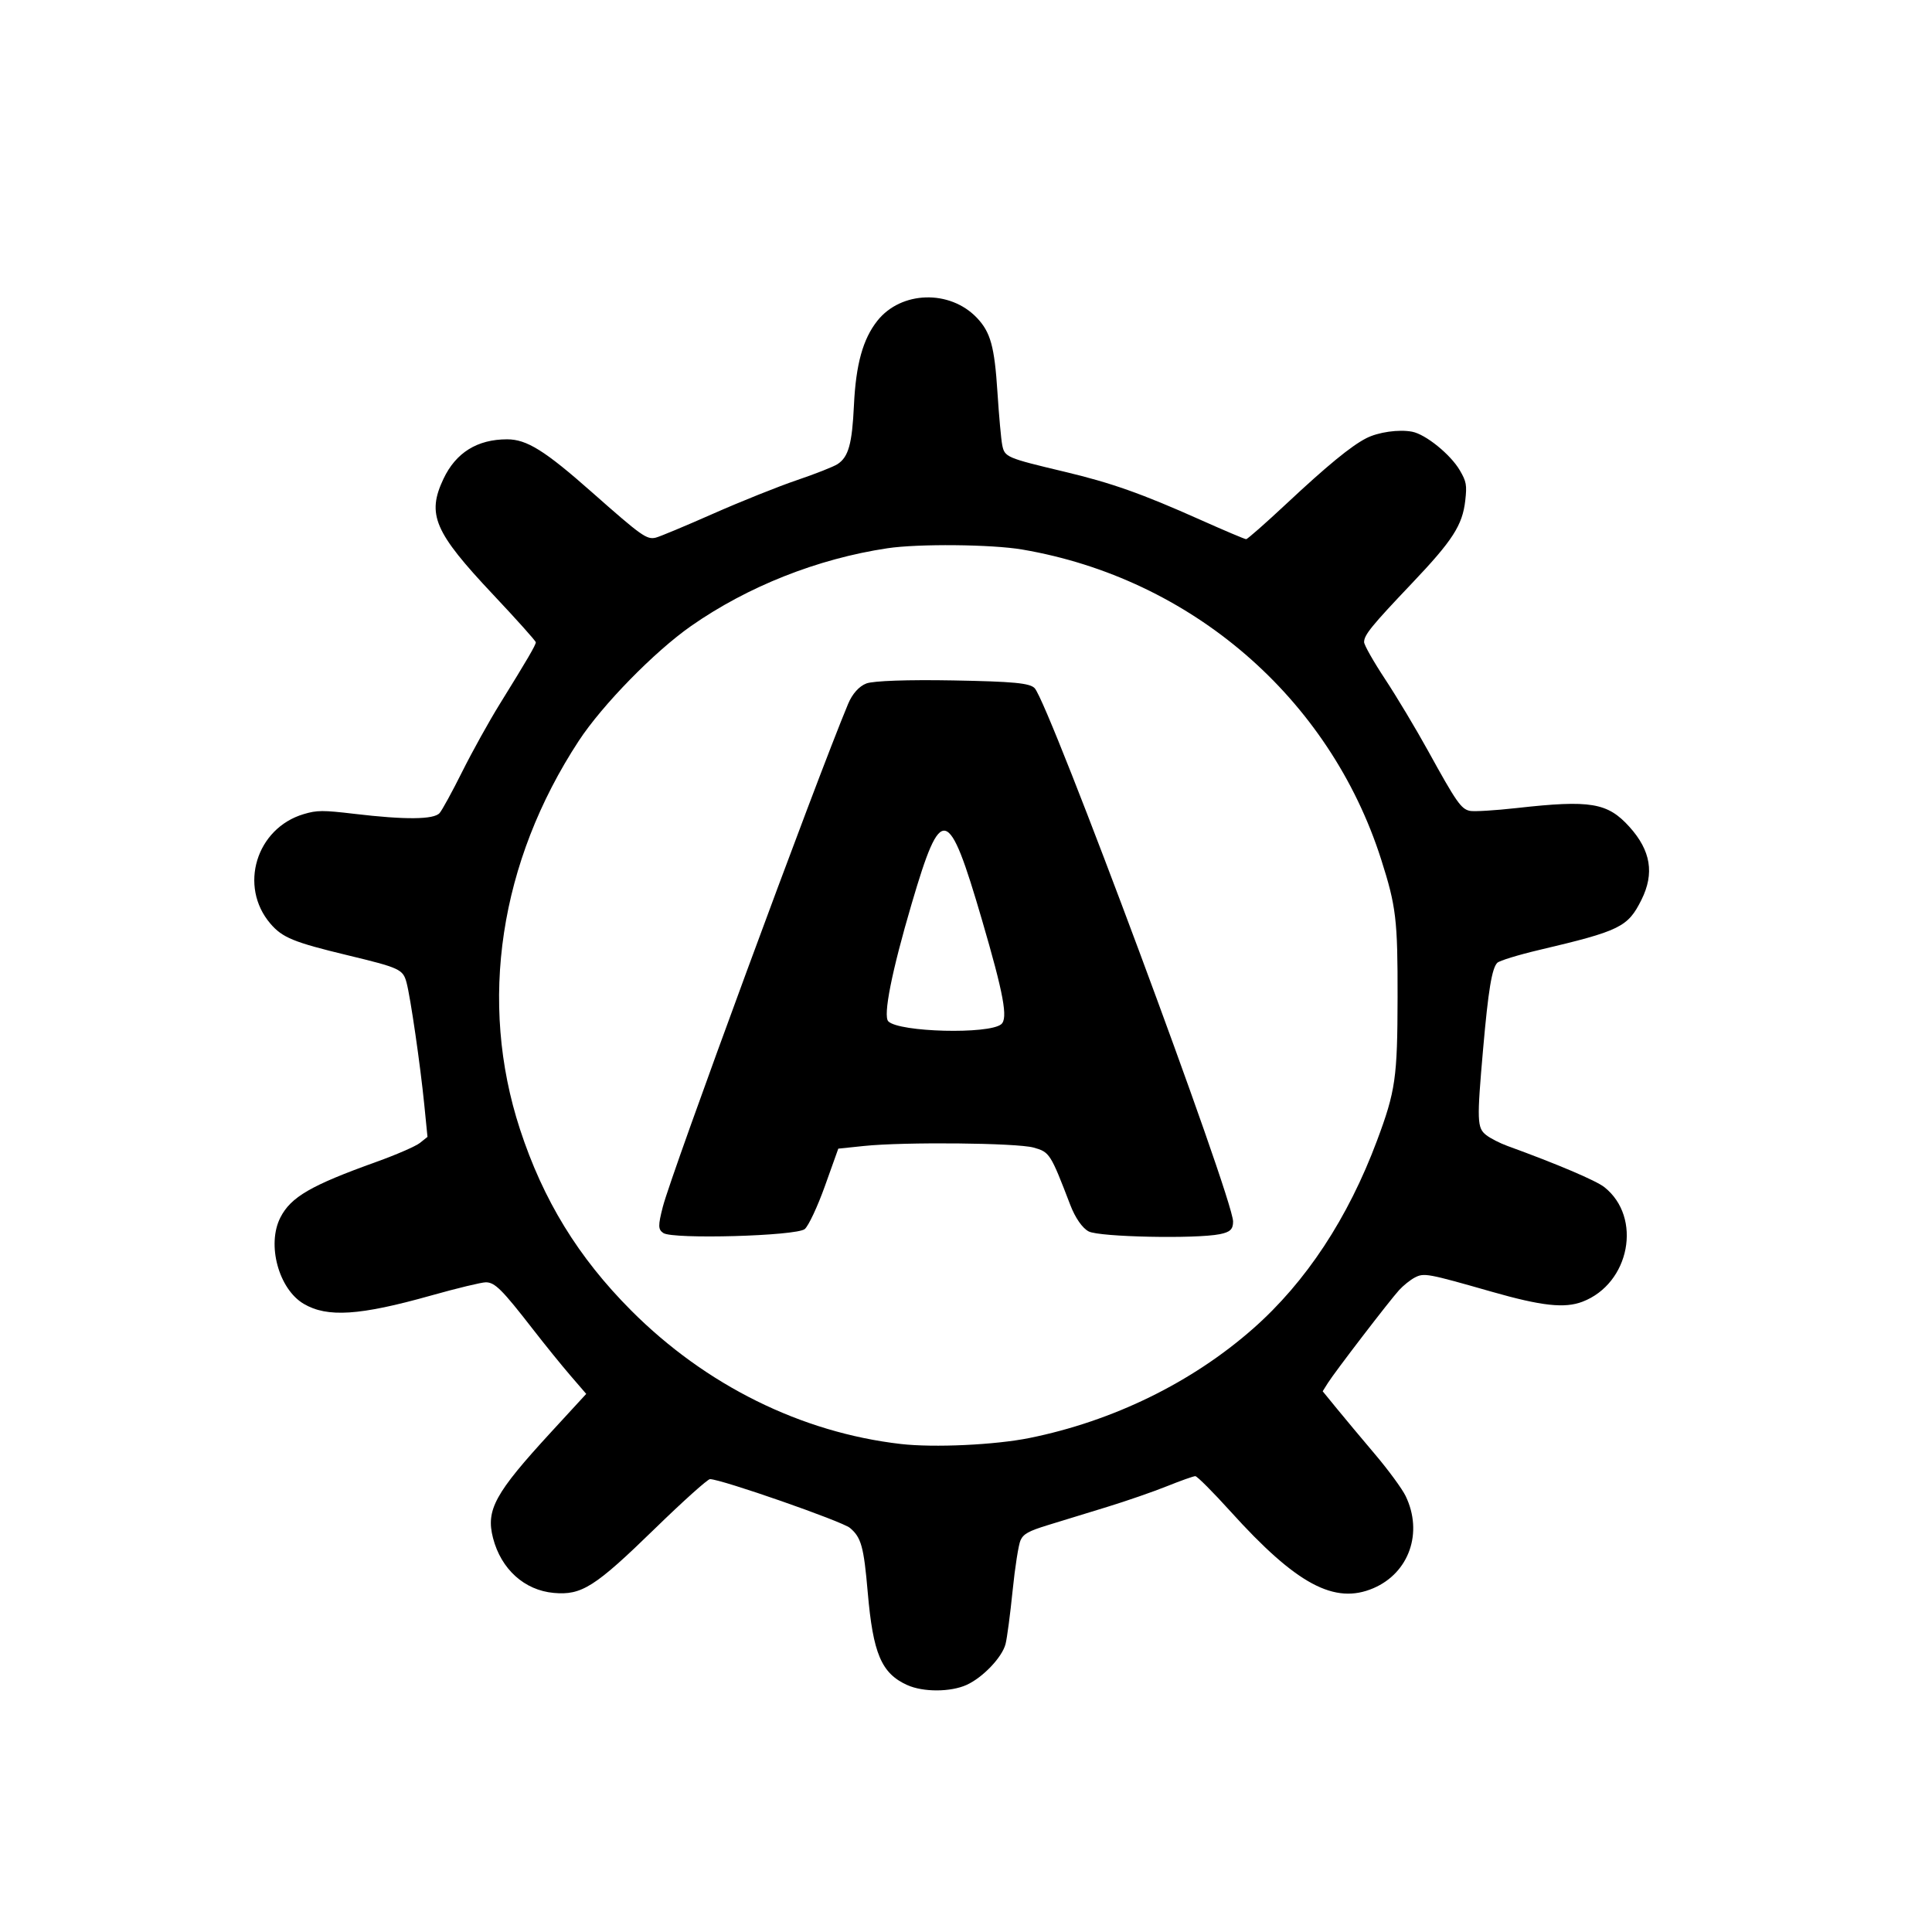 <?xml version="1.0" encoding="UTF-8" standalone="no"?>
<!-- Created with Inkscape (http://www.inkscape.org/) -->

<svg
   xmlns:dc="http://purl.org/dc/elements/1.1/"
   xmlns:cc="http://creativecommons.org/ns#"
   xmlns:rdf="http://www.w3.org/1999/02/22-rdf-syntax-ns#"
   xmlns:svg="http://www.w3.org/2000/svg"
   xmlns="http://www.w3.org/2000/svg"
   xmlns:sodipodi="http://sodipodi.sourceforge.net/DTD/sodipodi-0.dtd"
   xmlns:inkscape="http://www.inkscape.org/namespaces/inkscape"
   id="svg2"
   version="1.1"
   inkscape:version="0.48.5 r10040"
   width="128"
   height="128"
   sodipodi:docname="aptana.svg">
  <defs
     id="defs6" />
  <sodipodi:namedview
     pagecolor="#ffffff"
     bordercolor="#666666"
     borderopacity="1"
     objecttolerance="10"
     gridtolerance="10"
     guidetolerance="10"
     inkscape:pageopacity="0"
     inkscape:pageshadow="2"
     inkscape:window-width="1920"
     inkscape:window-height="1007"
     id="namedview4"
     showgrid="false"
     inkscape:zoom="3.5488722"
     inkscape:cx="-26.254911"
     inkscape:cy="72.515772"
     inkscape:window-x="0"
     inkscape:window-y="31"
     inkscape:window-maximized="1"
     inkscape:current-layer="svg2" />
  <rect
     style="fill:none;fill-opacity:1;fill-rule:evenodd;stroke:none"
     id="rect2991"
     width="118.347"
     height="118.629"
     x="5.072"
     y="4.835"
     ry="15" />
  <path
     style="fill:#000000;fill-opacity:1;fill-rule:evenodd;stroke:#ff6600;stroke-width:0;stroke-linecap:round;stroke-linejoin:miter;stroke-miterlimit:4;stroke-opacity:1;stroke-dasharray:none"
     d="m 60.108,111.641 c -1.714,-0.778 -2.267,-2.079 -2.619,-6.153 -0.261,-3.02 -0.43,-3.631 -1.177,-4.259 -0.521,-0.439 -8.536,-3.233 -9.273,-3.233 -0.156,0 -1.802,1.479 -3.658,3.286 -3.964,3.86 -4.846,4.42 -6.693,4.253 -1.944,-0.176 -3.488,-1.571 -4.023,-3.633 -0.484,-1.868 0.119,-2.968 3.85,-7.026 l 2.324,-2.527 -1.047,-1.215 c -0.576,-0.668 -1.693,-2.047 -2.482,-3.064 -2.05,-2.641 -2.524,-3.114 -3.125,-3.114 -0.283,0 -1.919,0.395 -3.635,0.878 -4.722,1.329 -6.869,1.468 -8.428,0.548 -1.661,-0.981 -2.458,-3.93 -1.547,-5.717 0.695,-1.363 2.018,-2.13 6.364,-3.689 1.309,-0.47 2.606,-1.034 2.882,-1.254 l 0.501,-0.4 -0.213,-2.14 c -0.262,-2.622 -0.915,-7.121 -1.174,-8.082 -0.238,-0.884 -0.438,-0.976 -3.943,-1.821 -3.542,-0.854 -4.284,-1.159 -5.077,-2.085 -2.113,-2.468 -0.942,-6.322 2.204,-7.256 0.891,-0.265 1.268,-0.266 3.375,-0.017 3.363,0.398 5.247,0.381 5.629,-0.052 0.166,-0.187 0.842,-1.424 1.503,-2.748 0.661,-1.324 1.779,-3.338 2.484,-4.476 1.814,-2.928 2.389,-3.911 2.389,-4.091 0,-0.086 -1.27,-1.505 -2.823,-3.154 -3.91,-4.151 -4.411,-5.316 -3.295,-7.675 0.822,-1.738 2.24,-2.619 4.216,-2.619 1.302,0 2.497,0.745 5.617,3.503 3.3,2.916 3.635,3.155 4.235,3.011 0.252,-0.06 1.959,-0.773 3.795,-1.584 1.835,-0.811 4.335,-1.812 5.554,-2.225 1.22,-0.413 2.431,-0.892 2.692,-1.062 0.726,-0.476 0.964,-1.332 1.086,-3.903 0.129,-2.709 0.593,-4.383 1.55,-5.592 1.574,-1.987 4.808,-2.081 6.6,-0.193 0.902,0.951 1.163,1.897 1.358,4.931 0.1,1.552 0.242,3.125 0.317,3.496 0.16,0.799 0.279,0.849 4.125,1.765 3.109,0.74 5.119,1.451 9.003,3.186 1.58,0.706 2.944,1.283 3.031,1.283 0.087,0 1.289,-1.058 2.673,-2.352 2.694,-2.519 4.276,-3.818 5.285,-4.336 0.788,-0.405 2.149,-0.6 3.035,-0.433 0.895,0.168 2.542,1.5 3.161,2.555 0.438,0.748 0.48,0.977 0.363,2.009 -0.185,1.634 -0.834,2.641 -3.528,5.476 -2.679,2.82 -3.174,3.427 -3.174,3.9 0,0.189 0.626,1.294 1.392,2.455 0.766,1.161 2.043,3.293 2.84,4.738 1.885,3.421 2.191,3.861 2.774,3.988 0.268,0.058 1.669,-0.026 3.114,-0.188 4.889,-0.547 6.011,-0.359 7.462,1.25 1.415,1.57 1.664,3.084 0.793,4.831 -0.9,1.807 -1.416,2.059 -6.779,3.323 -1.382,0.326 -2.629,0.709 -2.772,0.851 -0.356,0.356 -0.598,1.82 -0.938,5.696 -0.42,4.78 -0.404,5.238 0.202,5.715 0.274,0.215 0.909,0.541 1.411,0.723 3.267,1.187 5.867,2.292 6.416,2.726 2.532,2.003 1.694,6.394 -1.45,7.594 -1.179,0.45 -2.699,0.283 -5.998,-0.659 -4.285,-1.224 -4.496,-1.263 -5.111,-0.942 -0.293,0.153 -0.76,0.527 -1.037,0.831 -0.634,0.694 -4.262,5.425 -4.721,6.157 l -0.342,0.545 0.935,1.144 c 0.514,0.629 1.656,1.996 2.538,3.037 0.881,1.041 1.791,2.281 2.021,2.756 1.172,2.42 0.24,5.091 -2.131,6.109 -2.575,1.105 -5.098,-0.247 -9.456,-5.07 -1.169,-1.294 -2.225,-2.352 -2.346,-2.352 -0.121,0 -0.96,0.298 -1.864,0.661 -0.904,0.364 -2.694,0.984 -3.978,1.378 -1.284,0.394 -3.047,0.935 -3.916,1.202 -1.286,0.395 -1.626,0.583 -1.821,1.006 -0.132,0.286 -0.368,1.79 -0.525,3.342 -0.157,1.552 -0.367,3.14 -0.467,3.53 -0.226,0.88 -1.503,2.221 -2.579,2.71 -1.063,0.482 -2.884,0.488 -3.933,0.011 l 0,0 z M 68.21,95.27 c 5.536,-1.121 10.762,-3.678 14.812,-7.246 3.502,-3.086 6.287,-7.312 8.208,-12.453 1.228,-3.287 1.354,-4.165 1.363,-9.49 0.009,-5.162 -0.095,-6.031 -1.089,-9.146 C 88.087,46.231 78.921,38.317 67.728,36.408 65.7,36.062 60.838,36.016 58.791,36.324 c -4.623,0.694 -9.248,2.526 -13.002,5.148 -2.427,1.696 -5.888,5.236 -7.447,7.616 -5.248,8.016 -6.651,17.286 -3.895,25.719 1.539,4.71 3.863,8.499 7.368,12.015 4.934,4.95 11.271,8.088 17.866,8.846 2.196,0.253 6.25,0.063 8.529,-0.398 l 0,0 z"
     id="path3965"
     inkscape:connector-curvature="0" />
  <path
     style="fill:#000000;fill-opacity:1;fill-rule:evenodd;stroke:none"
     d="m 43.949,81.692 c -0.353,-0.237 -0.357,-0.481 -0.035,-1.739 0.578,-2.255 10.136,-28.197 12.275,-33.317 0.279,-0.669 0.728,-1.171 1.211,-1.355 0.462,-0.176 2.754,-0.256 5.759,-0.201 3.986,0.073 5.072,0.176 5.39,0.514 0.969,1.029 13.146,33.76 13.146,35.337 0,0.514 -0.195,0.7 -0.881,0.837 -1.605,0.321 -7.953,0.189 -8.68,-0.18 -0.418,-0.213 -0.894,-0.895 -1.225,-1.757 -1.309,-3.412 -1.369,-3.506 -2.43,-3.801 -1.128,-0.313 -8.577,-0.384 -11.233,-0.107 l -1.707,0.178 -0.886,2.477 c -0.487,1.362 -1.089,2.645 -1.336,2.851 -0.555,0.46 -8.734,0.69 -9.368,0.263 l 0,0 z M 66.333,67.859 c 0.461,-0.382 0.163,-1.995 -1.274,-6.91 -2.234,-7.641 -2.695,-7.748 -4.657,-1.081 -1.324,4.498 -1.908,7.441 -1.548,7.8 0.719,0.719 6.66,0.87 7.48,0.19 l 0,0 z"
     id="path2987"
     inkscape:connector-curvature="0" />
</svg>
